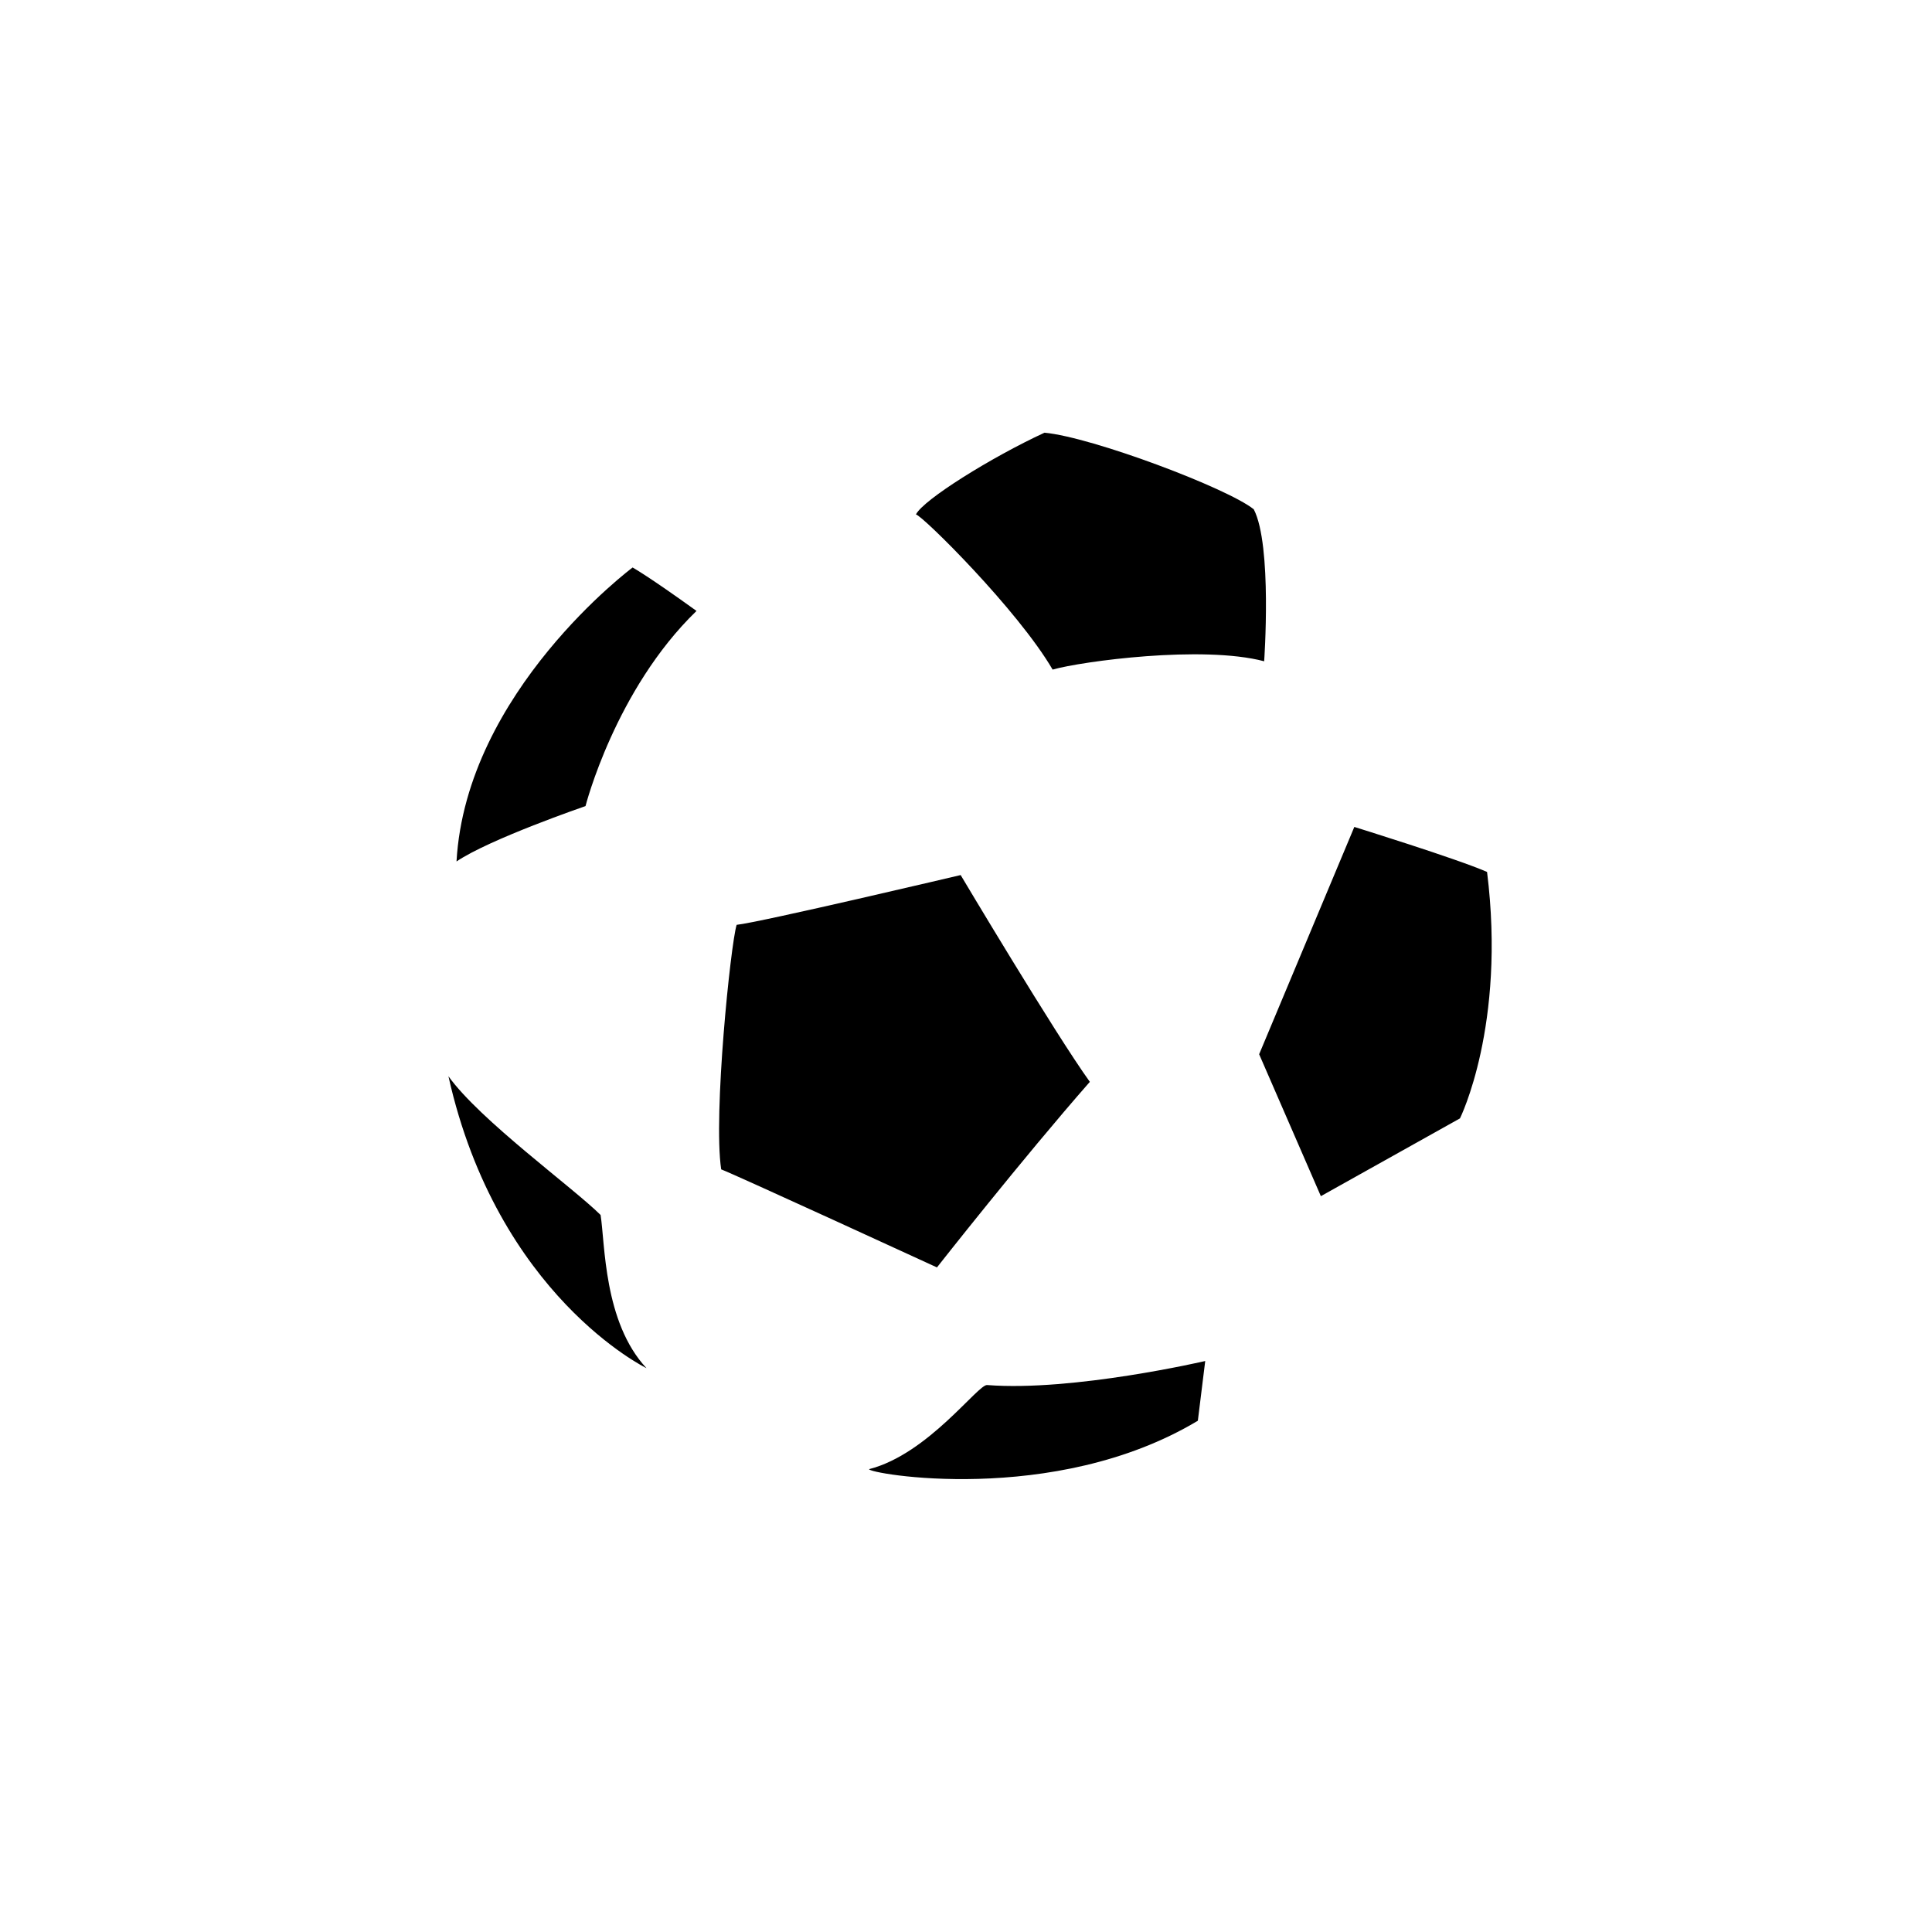 <svg xmlns="http://www.w3.org/2000/svg" xml:space="preserve" style="enable-background:new 0 0 1200 1200" viewBox="0 0 1200 1200">
  <path d="M0 0h1200v1200H0z" fill="none"/>
  <path d="M906.809 694.648s28.72-57.637 16.832-153.063c-18.471-8.124-82.443-27.961-82.443-27.961L782.077 654.81l38.332 88.145 86.4-48.307zM581.96 787.215s52.907-67.348 94.961-115.258c-21.557-29.887-80.242-128.443-80.242-128.443s-124.526 29.394-139.146 30.919c-3.746 12.187-14.624 117.97-9.595 151.885 8.037 2.958 134.022 60.897 134.022 60.897zM363.674 500.674s18.42-72.327 68.94-121.213c-29.681-21.428-39.685-26.979-39.685-26.979S289.538 429.454 283.553 535.07c20.631-13.959 80.121-34.396 80.121-34.396zm37.874 349.118s-92.495-44.896-123.017-181.319c19.761 27.483 77.318 69.089 94.5 86.164 2.833 17.583 1.808 66.536 28.517 95.155zm383.648-439.063s5.088-72.123-6.453-94.376c-16.145-13.096-100.405-44.85-129.979-47.596-32.987 15.237-75.252 41.611-79.856 50.769 4.15.787 63.268 59.299 84.897 96.365 18.174-5.15 93.184-15.278 131.391-5.162zM744.005 882.44l4.579-37.088s-82.018 19.079-135.434 14.923c-5.584-.731-36.572 42.838-73.302 52.228-1.761 2.609 114.776 23.551 204.157-30.063z" fill="currentColor"/>
</svg>
